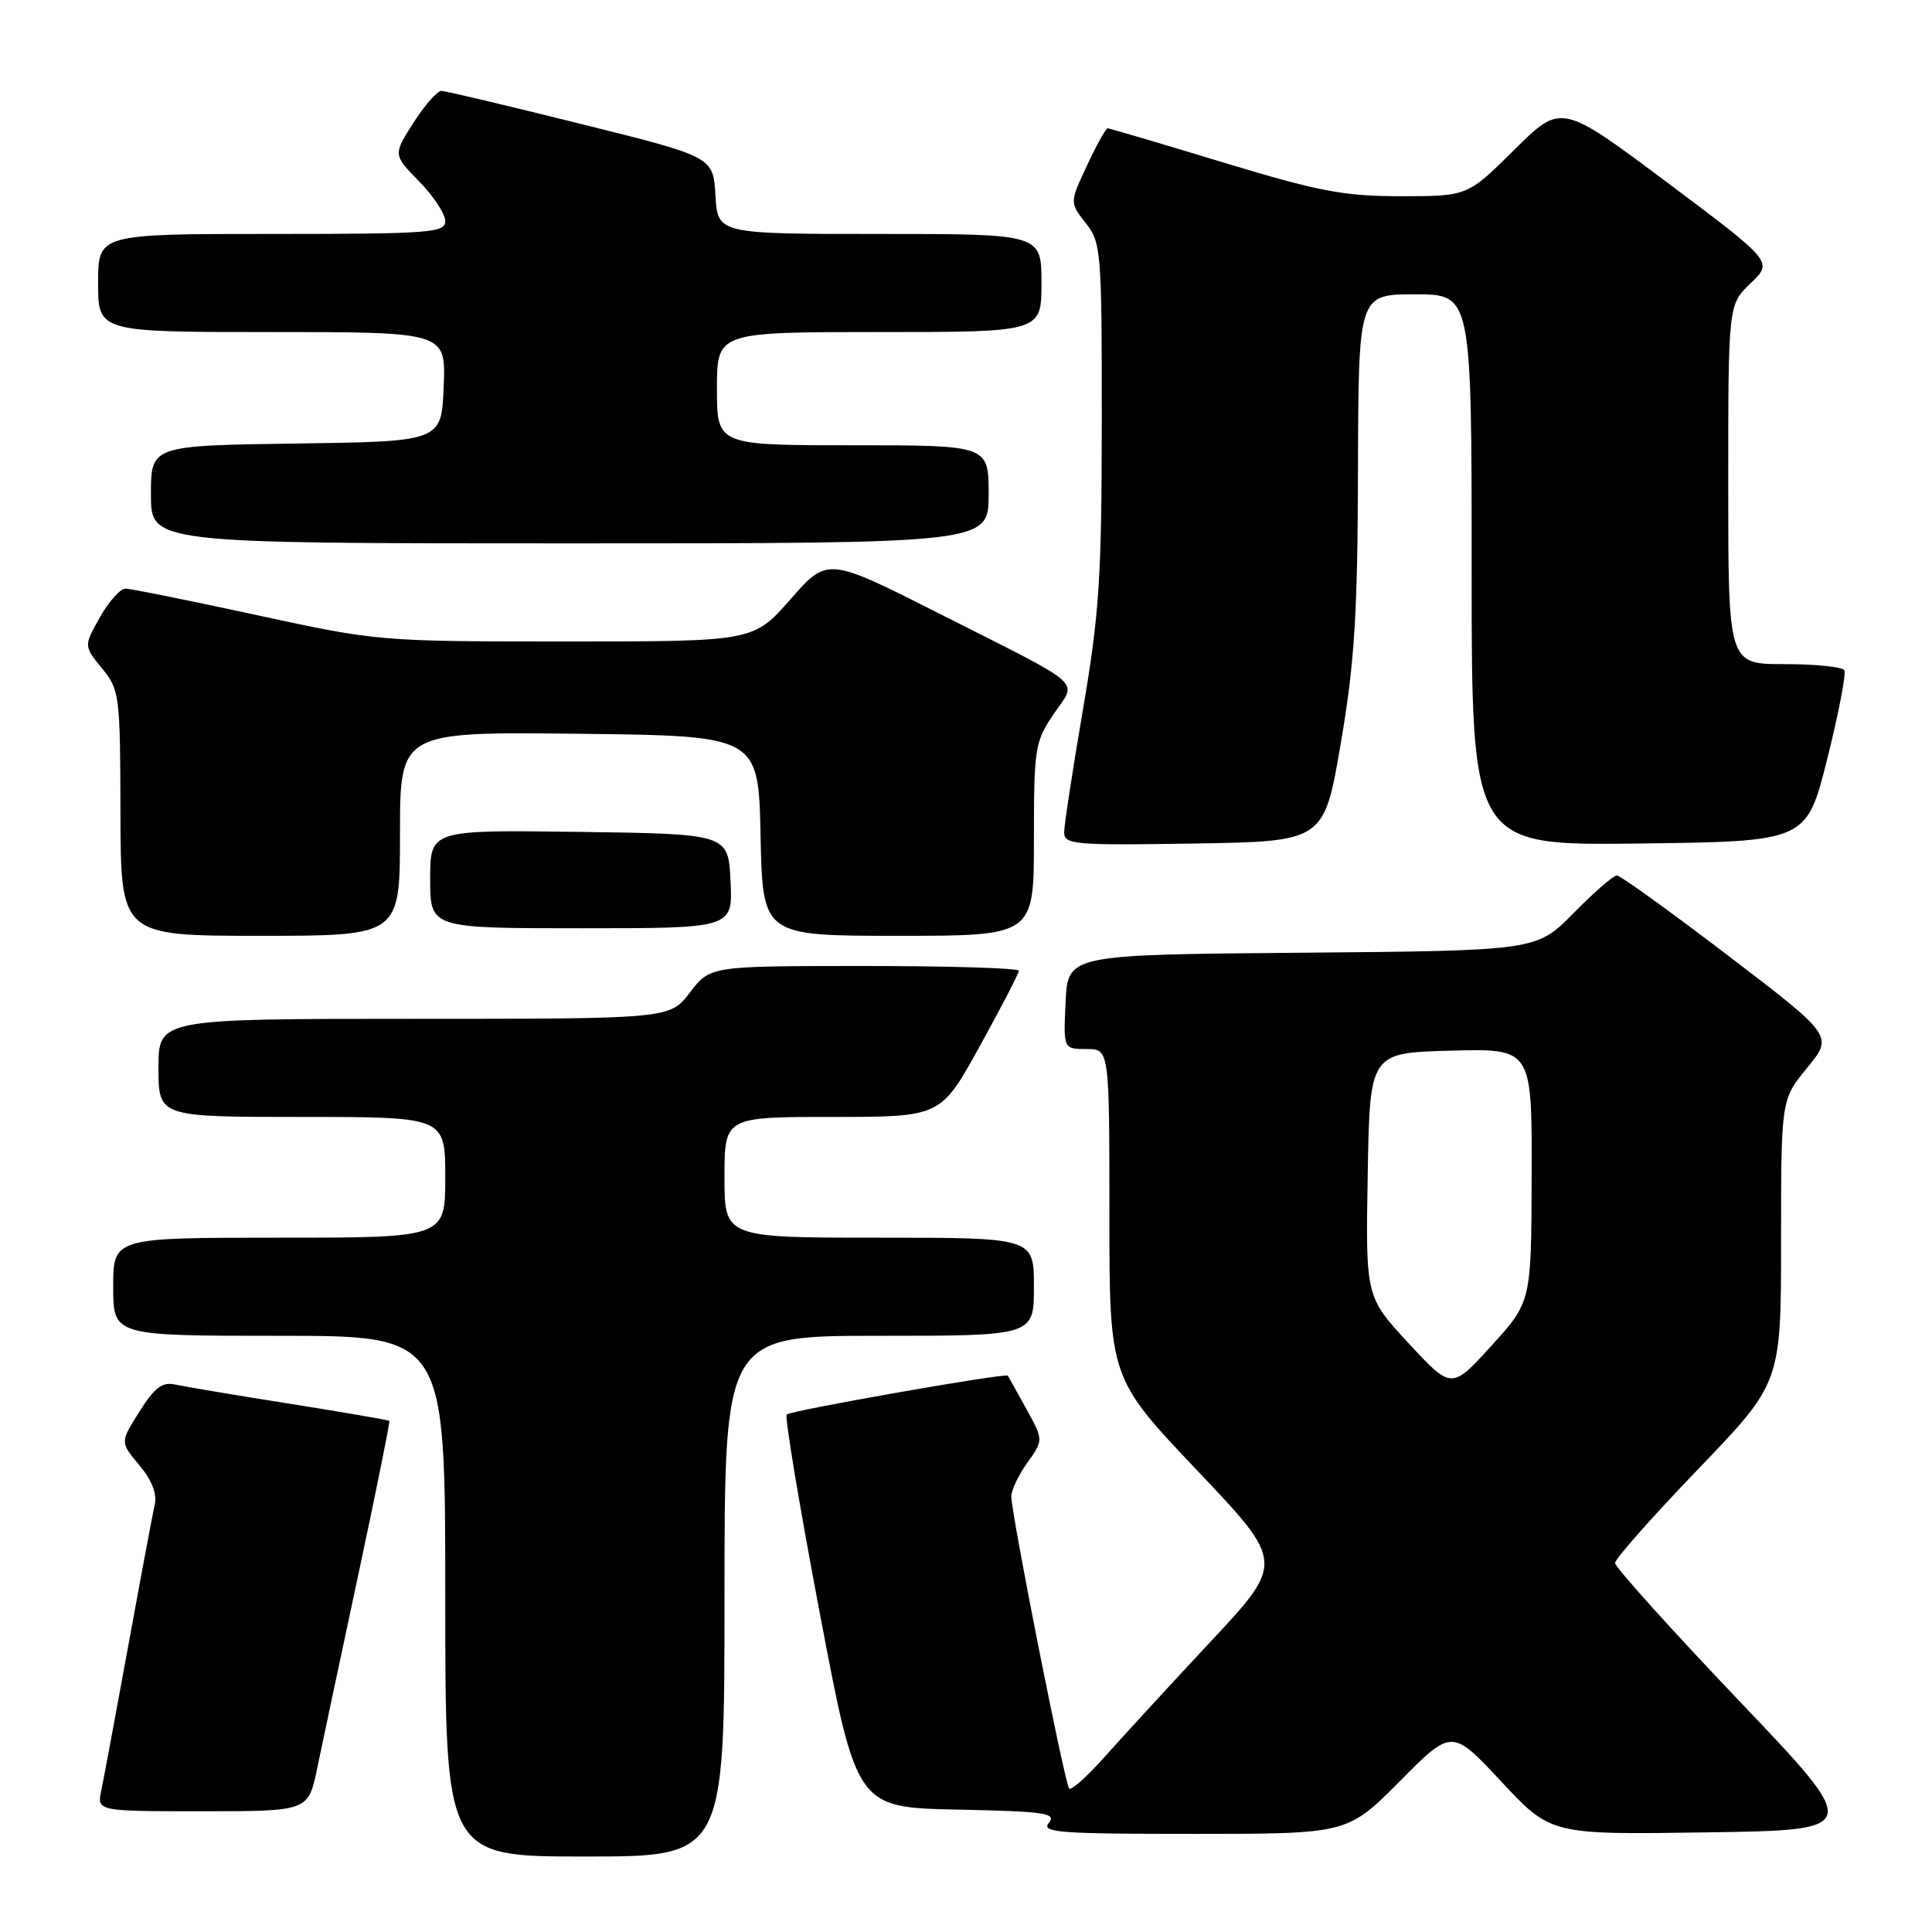 <?xml version="1.0" encoding="UTF-8" standalone="no"?>
<!DOCTYPE svg PUBLIC "-//W3C//DTD SVG 1.1//EN" "http://www.w3.org/Graphics/SVG/1.1/DTD/svg11.dtd" >
<svg xmlns="http://www.w3.org/2000/svg" xmlns:xlink="http://www.w3.org/1999/xlink" version="1.1" viewBox="0 0 256 256">
 <g >
 <path fill="currentColor"
d=" M 96.00 211.50 C 96.00 177.00 96.00 177.00 116.50 177.00 C 137.00 177.00 137.00 177.00 137.00 170.50 C 137.00 164.00 137.00 164.00 116.50 164.00 C 96.00 164.00 96.00 164.00 96.00 156.00 C 96.00 148.00 96.00 148.00 110.32 148.00 C 124.65 148.00 124.65 148.00 129.82 138.63 C 132.67 133.48 135.00 128.98 135.00 128.63 C 135.00 128.28 125.80 128.00 114.55 128.00 C 94.10 128.00 94.10 128.00 91.43 131.50 C 88.76 135.00 88.76 135.00 54.88 135.00 C 21.00 135.00 21.00 135.00 21.00 141.50 C 21.00 148.00 21.00 148.00 40.00 148.00 C 59.00 148.00 59.00 148.00 59.00 156.00 C 59.00 164.00 59.00 164.00 37.00 164.00 C 15.00 164.00 15.00 164.00 15.00 170.50 C 15.00 177.00 15.00 177.00 37.00 177.00 C 59.00 177.00 59.00 177.00 59.00 211.50 C 59.00 246.00 59.00 246.00 77.50 246.00 C 96.00 246.00 96.00 246.00 96.00 211.50 Z  M 185.47 236.03 C 192.39 229.06 192.39 229.06 198.94 236.08 C 205.50 243.11 205.50 243.11 226.13 242.80 C 246.77 242.50 246.77 242.50 230.38 225.30 C 221.37 215.84 214.00 207.65 214.00 207.11 C 214.00 206.57 218.95 200.97 225.00 194.68 C 236.00 183.24 236.00 183.24 236.00 164.47 C 236.00 145.71 236.00 145.71 239.46 141.49 C 242.92 137.26 242.92 137.26 228.99 126.63 C 221.33 120.78 214.69 116.00 214.24 116.00 C 213.79 116.00 211.21 118.24 208.51 120.99 C 203.60 125.97 203.60 125.97 172.55 126.24 C 141.50 126.50 141.50 126.50 141.20 132.75 C 140.90 139.00 140.90 139.00 143.95 139.00 C 147.00 139.00 147.00 139.00 147.00 160.79 C 147.00 182.58 147.00 182.58 158.60 194.81 C 170.21 207.04 170.21 207.04 160.35 217.59 C 154.93 223.39 148.63 230.25 146.35 232.82 C 144.06 235.39 141.96 237.27 141.67 236.99 C 141.10 236.43 134.00 200.61 134.00 198.27 C 134.00 197.47 134.96 195.46 136.13 193.81 C 138.27 190.82 138.27 190.82 135.98 186.66 C 134.72 184.37 133.62 182.40 133.54 182.28 C 133.28 181.89 104.77 186.90 104.24 187.43 C 103.96 187.71 105.93 199.54 108.62 213.72 C 113.51 239.50 113.51 239.50 126.85 239.78 C 138.46 240.02 140.04 240.25 138.98 241.53 C 137.91 242.82 140.32 243.00 158.15 243.00 C 178.55 243.00 178.55 243.00 185.47 236.03 Z  M 42.04 234.25 C 42.70 231.09 45.15 219.50 47.51 208.50 C 49.86 197.50 51.69 188.40 51.59 188.28 C 51.48 188.16 45.56 187.14 38.44 186.01 C 31.33 184.89 24.50 183.74 23.27 183.47 C 21.50 183.08 20.51 183.81 18.48 187.04 C 15.91 191.10 15.91 191.10 18.45 194.13 C 20.10 196.08 20.82 197.93 20.51 199.33 C 20.24 200.52 18.66 208.93 17.01 218.00 C 15.35 227.07 13.74 235.74 13.42 237.25 C 12.84 240.00 12.84 240.00 26.85 240.00 C 40.86 240.00 40.86 240.00 42.04 234.25 Z  M 53.00 110.48 C 53.00 96.96 53.00 96.96 76.75 97.23 C 100.50 97.50 100.50 97.50 100.78 110.75 C 101.06 124.00 101.06 124.00 119.03 124.00 C 137.00 124.00 137.00 124.00 137.00 111.23 C 137.00 99.11 137.13 98.27 139.62 94.61 C 142.74 90.01 144.17 91.27 124.57 81.36 C 109.65 73.81 109.65 73.81 104.74 79.41 C 99.83 85.00 99.83 85.00 74.97 85.00 C 50.30 85.00 50.00 84.97 34.00 81.50 C 25.14 79.58 17.32 78.00 16.63 78.00 C 15.93 78.00 14.41 79.71 13.23 81.80 C 11.10 85.59 11.10 85.59 13.51 88.55 C 15.84 91.39 15.93 92.08 15.96 107.75 C 16.00 124.00 16.00 124.00 34.50 124.00 C 53.00 124.00 53.00 124.00 53.00 110.48 Z  M 96.80 116.75 C 96.50 110.50 96.50 110.50 76.75 110.23 C 57.00 109.96 57.00 109.96 57.00 116.48 C 57.00 123.00 57.00 123.00 77.05 123.00 C 97.10 123.00 97.10 123.00 96.80 116.75 Z  M 177.66 98.50 C 179.49 87.75 179.89 81.48 179.94 62.25 C 180.00 39.00 180.00 39.00 187.50 39.00 C 195.00 39.00 195.00 39.00 195.00 75.52 C 195.00 112.04 195.00 112.04 217.19 111.77 C 239.38 111.50 239.38 111.50 242.12 100.55 C 243.63 94.53 244.65 89.24 244.38 88.80 C 244.10 88.36 240.53 88.00 236.44 88.00 C 229.00 88.00 229.00 88.00 229.00 64.19 C 229.00 40.37 229.00 40.37 231.97 37.53 C 234.94 34.69 234.94 34.69 220.91 24.18 C 206.88 13.68 206.88 13.68 200.66 19.84 C 194.45 26.00 194.45 26.00 185.63 26.00 C 178.03 26.00 174.75 25.37 162.00 21.50 C 153.86 19.03 147.00 17.00 146.77 17.00 C 146.53 17.00 145.30 19.21 144.04 21.92 C 141.73 26.84 141.73 26.84 143.87 29.56 C 145.91 32.15 146.00 33.28 145.99 55.88 C 145.98 76.43 145.66 81.38 143.50 94.00 C 142.14 101.97 141.01 109.30 141.01 110.27 C 141.00 111.91 142.29 112.03 158.22 111.77 C 175.44 111.50 175.44 111.50 177.66 98.50 Z  M 131.00 65.50 C 131.00 59.00 131.00 59.00 113.00 59.00 C 95.00 59.00 95.00 59.00 95.00 51.50 C 95.00 44.00 95.00 44.00 116.50 44.00 C 138.00 44.00 138.00 44.00 138.00 37.50 C 138.00 31.00 138.00 31.00 116.55 31.00 C 95.10 31.00 95.10 31.00 94.80 25.89 C 94.50 20.78 94.50 20.78 77.00 16.43 C 67.38 14.03 59.05 12.06 58.50 12.04 C 57.95 12.03 56.28 13.92 54.79 16.26 C 52.08 20.50 52.08 20.50 55.54 24.04 C 57.44 25.99 59.00 28.35 59.00 29.29 C 59.00 30.85 57.02 31.00 36.00 31.00 C 13.00 31.00 13.00 31.00 13.00 37.50 C 13.00 44.00 13.00 44.00 36.04 44.00 C 59.09 44.00 59.09 44.00 58.79 51.25 C 58.50 58.50 58.50 58.50 39.25 58.77 C 20.00 59.04 20.00 59.04 20.00 65.52 C 20.00 72.00 20.00 72.00 75.50 72.00 C 131.00 72.00 131.00 72.00 131.00 65.50 Z  M 186.64 177.98 C 180.95 171.83 180.95 171.83 181.23 155.67 C 181.50 139.50 181.50 139.50 192.25 139.22 C 203.00 138.93 203.00 138.93 202.95 155.72 C 202.91 172.50 202.91 172.50 197.62 178.32 C 192.34 184.13 192.34 184.13 186.64 177.98 Z "/>
</g>
</svg>